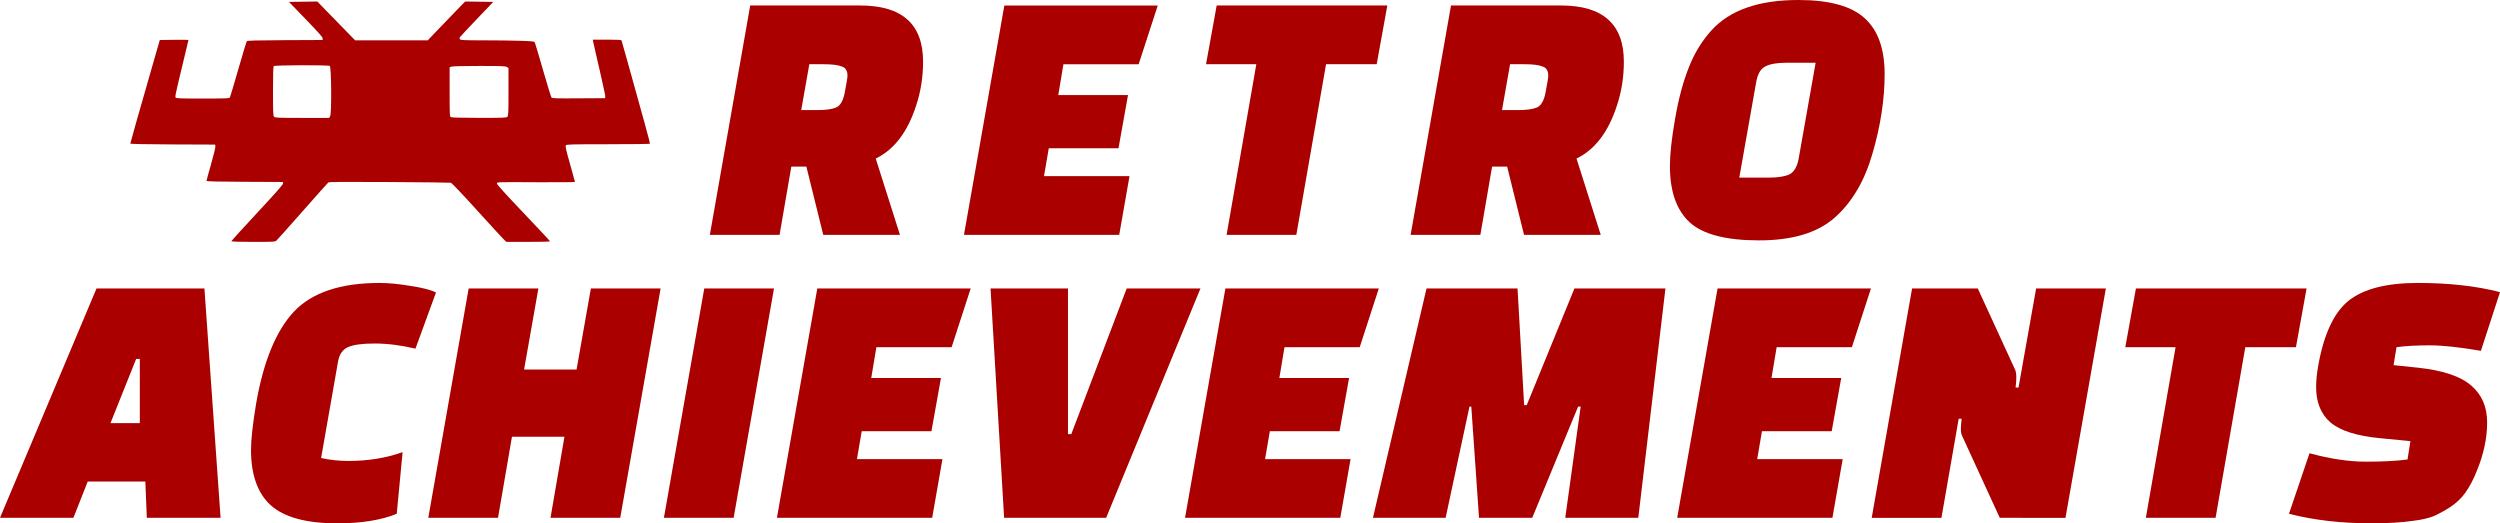 <?xml version="1.0" encoding="UTF-8" standalone="no"?>
<!-- Created with Inkscape (http://www.inkscape.org/) -->

<svg
   xmlns:dc="http://purl.org/dc/elements/1.1/"
   xmlns:cc="http://creativecommons.org/ns#"
   xmlns:rdf="http://www.w3.org/1999/02/22-rdf-syntax-ns#"
   xmlns:svg="http://www.w3.org/2000/svg"
   xmlns="http://www.w3.org/2000/svg"
   xmlns:sodipodi="http://sodipodi.sourceforge.net/DTD/sodipodi-0.dtd"
   xmlns:inkscape="http://www.inkscape.org/namespaces/inkscape"
   width="162.419mm"
   height="34mm"
   viewBox="0 0 162.419 34"
   version="1.1"
   id="svg8"
   inkscape:version="0.92.5 (2060ec1f9f, 2020-04-08)"
   sodipodi:docname="retroachievements.svg">
  <defs
     id="defs2" />
  <sodipodi:namedview
     id="base"
     pagecolor="#ffffff"
     bordercolor="#666666"
     borderopacity="1.0"
     inkscape:pageopacity="0.0"
     inkscape:pageshadow="2"
     inkscape:zoom="0.7"
     inkscape:cx="422.17908"
     inkscape:cy="-68.803268"
     inkscape:document-units="mm"
     inkscape:current-layer="layer1"
     showgrid="false"
     fit-margin-top="0"
     fit-margin-left="0"
     fit-margin-right="0"
     fit-margin-bottom="0"
     inkscape:window-width="1440"
     inkscape:window-height="837"
     inkscape:window-x="0"
     inkscape:window-y="0"
     inkscape:window-maximized="1" />
  <g
     inkscape:label="Livello 1"
     inkscape:groupmode="layer"
     id="layer1"
     transform="translate(218.773,-340.266)">
    <path
       inkscape:connector-curvature="0"
       id="path920"
       d="m -203.737,355.935 c 0,-0.025 0.754,-0.856 1.676,-1.846 1.167,-1.253 1.676,-1.83 1.676,-1.9 v -0.1 l -2.486,-0.011 c -1.846,-0.009 -2.486,-0.025 -2.486,-0.064 0,-0.029 0.133,-0.514 0.296,-1.079 0.163,-0.565 0.289,-1.083 0.281,-1.151 l -0.014,-0.124 -2.756,-0.011 c -1.812,-0.007 -2.756,-0.027 -2.756,-0.057 0,-0.043 0.529,-1.908 1.475,-5.196 l 0.44,-1.53 0.932,-0.013 c 0.513,-0.007 0.932,-0.002 0.932,0.007 0,0.018 -0.256,1.085 -0.637,2.659 -0.196,0.811 -0.232,1.001 -0.203,1.078 0.024,0.062 0.234,0.07 1.759,0.07 1.613,0 1.735,-0.006 1.775,-0.08 0.024,-0.044 0.27,-0.869 0.547,-1.834 0.277,-0.965 0.524,-1.779 0.549,-1.81 0.034,-0.043 0.606,-0.059 2.481,-0.068 l 2.436,-0.011 0.014,-0.096 c 0.01,-0.073 -0.253,-0.372 -1.09,-1.237 l -1.103,-1.142 0.921,-0.013 0.921,-0.013 0.865,0.89 c 0.475,0.489 1.028,1.057 1.229,1.261 l 0.364,0.371 2.359,9e-5 2.359,9e-5 0.741,-0.776 c 0.408,-0.427 0.954,-0.994 1.215,-1.261 l 0.474,-0.485 0.912,0.013 0.912,0.013 -1.069,1.119 c -0.588,0.616 -1.086,1.148 -1.106,1.184 -0.022,0.038 -0.015,0.091 0.017,0.129 0.045,0.054 0.296,0.065 1.522,0.065 0.807,3e-5 1.879,0.014 2.382,0.03 0.78,0.025 0.919,0.04 0.953,0.103 0.022,0.041 0.263,0.849 0.535,1.796 0.273,0.948 0.52,1.752 0.549,1.787 0.045,0.054 0.328,0.062 1.768,0.052 l 1.715,-0.011 0.014,-0.097 c 0.007,-0.053 -0.163,-0.853 -0.379,-1.777 -0.216,-0.924 -0.402,-1.736 -0.413,-1.804 l -0.02,-0.124 h 0.923 c 0.697,0 0.928,0.014 0.944,0.056 0.011,0.031 0.177,0.613 0.367,1.294 1.093,3.908 1.496,5.381 1.48,5.411 -0.01,0.019 -1.23,0.034 -2.71,0.034 -2.388,0 -2.698,0.009 -2.75,0.07 -0.049,0.059 -0.006,0.254 0.264,1.206 0.178,0.624 0.323,1.151 0.323,1.171 0,0.02 -1.139,0.03 -2.531,0.022 -2.494,-0.015 -2.531,-0.014 -2.542,0.074 -0.009,0.063 0.492,0.618 1.721,1.909 0.953,1.001 1.732,1.836 1.732,1.856 0,0.02 -0.639,0.036 -1.42,0.036 h -1.42 l -0.194,-0.191 c -0.107,-0.105 -0.897,-0.966 -1.755,-1.912 -0.935,-1.032 -1.6,-1.729 -1.659,-1.741 -0.054,-0.011 -1.852,-0.031 -3.995,-0.044 -3.049,-0.019 -3.911,-0.013 -3.965,0.031 -0.038,0.031 -0.782,0.865 -1.655,1.855 -0.872,0.99 -1.636,1.845 -1.696,1.901 -0.109,0.1 -0.12,0.101 -1.525,0.101 -0.935,0 -1.415,-0.016 -1.415,-0.046 z m 6.413,-8.116 c 0.103,-0.157 0.081,-3.203 -0.023,-3.269 -0.106,-0.067 -3.568,-0.057 -3.636,0.01 -0.04,0.04 -0.054,0.466 -0.054,1.639 0,1.381 0.009,1.594 0.071,1.656 0.062,0.062 0.29,0.071 1.821,0.071 h 1.751 z m 11.515,0.036 c 0.062,-0.062 0.071,-0.271 0.071,-1.617 v -1.547 l -0.1,-0.07 c -0.086,-0.06 -0.334,-0.07 -1.797,-0.07 -0.994,0 -1.745,0.018 -1.812,0.044 l -0.115,0.044 v 1.596 c 0,1.473 0.006,1.6 0.079,1.642 0.05,0.029 0.728,0.046 1.842,0.047 1.544,0.001 1.772,-0.007 1.834,-0.069 z"
       style="fill:#aa0000;stroke:#ffffff;stroke-width:0;stroke-miterlimit:4;stroke-dasharray:none;stroke-opacity:1" />
    <g
       aria-label="RETRO"
       style="font-style:normal;font-variant:normal;font-weight:normal;font-stretch:normal;font-size:23.843px;line-height:1.25;font-family:'Motter Tektura';-inkscape-font-specification:'Motter Tektura';letter-spacing:2.229px;word-spacing:0px;fill:#aa0000;fill-opacity:1;stroke:none;stroke-width:0.596"
       id="text950">
      <path
         d="m -160.305,355.525 h -4.983 l -1.097,-4.435 h -0.978 l -0.763,4.435 h -4.53 l 2.623,-14.902 h 7.153 q 4.077,0 4.077,3.648 0,1.502 -0.453,2.861 -0.835,2.575 -2.623,3.433 z m -5.889,-11.087 -0.525,2.98 h 1.049 q 0.811,0 1.216,-0.167 0.429,-0.191 0.572,-1.025 0.167,-0.858 0.167,-1.049 0,-0.477 -0.381,-0.596 -0.358,-0.143 -1.192,-0.143 z"
         style="font-style:normal;font-variant:normal;font-weight:normal;font-stretch:normal;font-family:'Changa One';-inkscape-font-specification:'Changa One';text-align:center;letter-spacing:2.229px;text-anchor:middle;fill:#aa0000;stroke-width:0.596"
         id="path1689"
         inkscape:connector-curvature="0" />
      <path
         d="m -146.107,349.899 h -4.53 l -0.31,1.812 h 5.555 l -0.668,3.815 h -10.086 l 2.623,-14.902 h 9.966 l -1.24,3.815 h -4.888 l -0.334,2.003 h 4.53 z"
         style="font-style:normal;font-variant:normal;font-weight:normal;font-stretch:normal;font-family:'Changa One';-inkscape-font-specification:'Changa One';text-align:center;letter-spacing:2.229px;text-anchor:middle;fill:#aa0000;stroke-width:0.596"
         id="path1691"
         inkscape:connector-curvature="0" />
      <path
         d="m -129.333,344.438 h -3.29 l -1.931,11.087 h -4.53 l 1.931,-11.087 h -3.267 l 0.691,-3.815 h 11.087 z"
         style="font-style:normal;font-variant:normal;font-weight:normal;font-stretch:normal;font-family:'Changa One';-inkscape-font-specification:'Changa One';text-align:center;letter-spacing:2.229px;text-anchor:middle;fill:#aa0000;stroke-width:0.596"
         id="path1693"
         inkscape:connector-curvature="0" />
      <path
         d="m -114.777,355.525 h -4.983 l -1.097,-4.435 h -0.978 l -0.763,4.435 h -4.53 l 2.623,-14.902 h 7.153 q 4.077,0 4.077,3.648 0,1.502 -0.453,2.861 -0.835,2.575 -2.623,3.433 z m -5.889,-11.087 -0.525,2.98 h 1.049 q 0.811,0 1.216,-0.167 0.429,-0.191 0.572,-1.025 0.167,-0.858 0.167,-1.049 0,-0.477 -0.381,-0.596 -0.358,-0.143 -1.192,-0.143 z"
         style="font-style:normal;font-variant:normal;font-weight:normal;font-stretch:normal;font-family:'Changa One';-inkscape-font-specification:'Changa One';text-align:center;letter-spacing:2.229px;text-anchor:middle;fill:#aa0000;stroke-width:0.596"
         id="path1695"
         inkscape:connector-curvature="0" />
      <path
         d="m -104.679,345.607 -1.097,6.199 h 1.884 q 0.93,0 1.383,-0.215 0.453,-0.238 0.596,-1.049 l 1.097,-6.199 h -1.907 q -0.906,0 -1.359,0.238 -0.453,0.215 -0.596,1.025 z m 2.742,-5.341 q 3.028,0 4.316,1.192 1.288,1.168 1.288,3.624 0,2.456 -0.787,5.15 -0.763,2.67 -2.456,4.173 -1.669,1.478 -4.912,1.478 -3.219,0 -4.506,-1.168 -1.288,-1.192 -1.288,-3.648 0,-1.168 0.334,-3.076 0.334,-1.931 0.882,-3.314 0.548,-1.407 1.478,-2.432 1.788,-1.979 5.651,-1.979 z"
         style="font-style:normal;font-variant:normal;font-weight:normal;font-stretch:normal;font-family:'Changa One';-inkscape-font-specification:'Changa One';text-align:center;letter-spacing:2.229px;text-anchor:middle;fill:#aa0000;stroke-width:0.596"
         id="path1697"
         inkscape:connector-curvature="0" />
    </g>
    <g
       aria-label="ACHIEVEMENTS"
       style="font-style:normal;font-variant:normal;font-weight:normal;font-stretch:normal;font-size:23.843px;line-height:1.25;font-family:'Motter Tektura';-inkscape-font-specification:'Motter Tektura';letter-spacing:11.474px;word-spacing:0px;fill:#aa0000;fill-opacity:1;stroke:none;stroke-width:0.596"
       id="text1621">
      <path
         d="m -214.004,373.908 h -4.769 l 6.271,-14.902 h 7.01 l 1.049,14.902 h -4.792 l -0.095,-2.36 h -3.743 z m 4.077,-10.324 -1.669,4.173 h 1.907 v -4.173 z"
         style="font-style:normal;font-variant:normal;font-weight:normal;font-stretch:normal;font-family:'Changa One';-inkscape-font-specification:'Changa One';letter-spacing:0px;fill:#aa0000;stroke-width:0.596"
         id="path1700"
         inkscape:connector-curvature="0" />
      <path
         d="m -192.617,369.64 -0.381,4.006 q -1.526,0.62 -3.863,0.62 -3.004,0 -4.316,-1.168 -1.288,-1.168 -1.288,-3.6 0,-1.025 0.334,-3.028 0.715,-4.101 2.456,-5.961 1.764,-1.86 5.555,-1.86 0.882,0 2.003,0.191 1.144,0.167 1.669,0.429 l -1.335,3.648 q -1.407,-0.334 -2.647,-0.334 -1.216,0 -1.741,0.238 -0.525,0.238 -0.644,0.954 l -1.097,6.247 q 0.858,0.191 1.764,0.191 1.931,0 3.529,-0.572 z"
         style="font-style:normal;font-variant:normal;font-weight:normal;font-stretch:normal;font-family:'Changa One';-inkscape-font-specification:'Changa One';letter-spacing:0px;fill:#aa0000;stroke-width:0.596"
         id="path1702"
         inkscape:connector-curvature="0" />
      <path
         d="m -183.008,373.908 0.906,-5.269 h -3.41 l -0.906,5.269 h -4.53 l 2.623,-14.902 h 4.53 l -0.93,5.269 h 3.41 l 0.93,-5.269 h 4.53 l -2.623,14.902 z"
         style="font-style:normal;font-variant:normal;font-weight:normal;font-stretch:normal;font-family:'Changa One';-inkscape-font-specification:'Changa One';letter-spacing:0px;fill:#aa0000;stroke-width:0.596"
         id="path1704"
         inkscape:connector-curvature="0" />
      <path
         d="m -175.641,373.908 2.623,-14.902 h 4.53 l -2.623,14.902 z"
         style="font-style:normal;font-variant:normal;font-weight:normal;font-stretch:normal;font-family:'Changa One';-inkscape-font-specification:'Changa One';letter-spacing:0px;fill:#aa0000;stroke-width:0.596"
         id="path1706"
         inkscape:connector-curvature="0" />
      <path
         d="m -158.259,368.281 h -4.53 l -0.31,1.812 h 5.555 l -0.668,3.815 h -10.086 l 2.623,-14.902 h 9.966 l -1.24,3.815 h -4.888 l -0.334,2.003 h 4.53 z"
         style="font-style:normal;font-variant:normal;font-weight:normal;font-stretch:normal;font-family:'Changa One';-inkscape-font-specification:'Changa One';letter-spacing:0px;fill:#aa0000;stroke-width:0.596"
         id="path1708"
         inkscape:connector-curvature="0" />
      <path
         d="m -145.574,359.006 h 4.792 l -6.128,14.902 h -6.628 l -0.882,-14.902 h 5.031 v 9.466 h 0.215 z"
         style="font-style:normal;font-variant:normal;font-weight:normal;font-stretch:normal;font-family:'Changa One';-inkscape-font-specification:'Changa One';letter-spacing:0px;fill:#aa0000;stroke-width:0.596"
         id="path1710"
         inkscape:connector-curvature="0" />
      <path
         d="m -131.745,368.281 h -4.53 l -0.31,1.812 h 5.555 l -0.668,3.815 h -10.086 l 2.623,-14.902 h 9.966 l -1.24,3.815 h -4.888 l -0.334,2.003 h 4.53 z"
         style="font-style:normal;font-variant:normal;font-weight:normal;font-stretch:normal;font-family:'Changa One';-inkscape-font-specification:'Changa One';letter-spacing:0px;fill:#aa0000;stroke-width:0.596"
         id="path1712"
         inkscape:connector-curvature="0" />
      <path
         d="m -124.855,373.908 h -4.721 l 3.481,-14.902 h 5.913 l 0.429,7.582 h 0.167 l 3.1,-7.582 h 5.913 l -1.764,14.902 h -4.745 l 1.001,-7.224 h -0.167 l -2.98,7.224 h -3.457 l -0.501,-7.224 h -0.119 z"
         style="font-style:normal;font-variant:normal;font-weight:normal;font-stretch:normal;font-family:'Changa One';-inkscape-font-specification:'Changa One';letter-spacing:0px;fill:#aa0000;stroke-width:0.596"
         id="path1714"
         inkscape:connector-curvature="0" />
      <path
         d="m -99.772,368.281 h -4.53 l -0.31,1.812 h 5.555 l -0.668,3.815 H -109.81 l 2.623,-14.902 h 9.966 l -1.24,3.815 h -4.888 l -0.334,2.003 h 4.53 z"
         style="font-style:normal;font-variant:normal;font-weight:normal;font-stretch:normal;font-family:'Changa One';-inkscape-font-specification:'Changa One';letter-spacing:0px;fill:#aa0000;stroke-width:0.596"
         id="path1716"
         inkscape:connector-curvature="0" />
      <path
         d="m -88.852,373.908 -2.432,-5.293 q -0.095,-0.167 -0.095,-0.453 0,-0.31 0.048,-0.691 h -0.191 l -1.121,6.438 h -4.53 l 2.623,-14.902 h 4.268 l 2.432,5.293 q 0.072,0.167 0.072,0.477 0,0.286 -0.048,0.668 h 0.191 l 1.144,-6.438 h 4.53 l -2.623,14.902 z"
         style="font-style:normal;font-variant:normal;font-weight:normal;font-stretch:normal;font-family:'Changa One';-inkscape-font-specification:'Changa One';letter-spacing:0px;fill:#aa0000;stroke-width:0.596"
         id="path1718"
         inkscape:connector-curvature="0" />
      <path
         d="m -69.611,362.821 h -3.29 l -1.931,11.087 h -4.53 l 1.931,-11.087 h -3.267 l 0.691,-3.815 h 11.087 z"
         style="font-style:normal;font-variant:normal;font-weight:normal;font-stretch:normal;font-family:'Changa One';-inkscape-font-specification:'Changa One';letter-spacing:0px;fill:#aa0000;stroke-width:0.596"
         id="path1720"
         inkscape:connector-curvature="0" />
      <path
         d="m -70.064,373.646 1.335,-3.934 q 2.003,0.548 3.672,0.548 1.669,0 2.694,-0.143 l 0.191,-1.192 -1.979,-0.191 q -2.265,-0.215 -3.219,-1.025 -0.93,-0.811 -0.93,-2.289 0,-0.644 0.143,-1.431 0.548,-3.052 1.979,-4.196 1.454,-1.144 4.483,-1.144 3.028,0 5.341,0.596 l -1.24,3.815 q -2.074,-0.358 -3.338,-0.358 -1.264,0 -2.146,0.119 l -0.191,1.168 1.597,0.167 q 2.432,0.262 3.457,1.168 1.025,0.882 1.025,2.384 0,1.526 -0.668,3.147 -0.334,0.835 -0.739,1.407 -0.381,0.548 -1.001,0.954 -0.596,0.381 -1.097,0.596 -0.501,0.191 -1.264,0.286 -1.121,0.167 -2.742,0.167 -2.957,0 -5.365,-0.62 z"
         style="font-style:normal;font-variant:normal;font-weight:normal;font-stretch:normal;font-family:'Changa One';-inkscape-font-specification:'Changa One';letter-spacing:0px;fill:#aa0000;stroke-width:0.596"
         id="path1722"
         inkscape:connector-curvature="0" />
    </g>
    <flowRoot
       xml:space="preserve"
       id="flowRoot1625"
       style="font-style:normal;font-variant:normal;font-weight:normal;font-stretch:normal;font-size:40px;line-height:1.25;font-family:'Motter Tektura';-inkscape-font-specification:'Motter Tektura';letter-spacing:19.25px;word-spacing:0px;fill:#000000;fill-opacity:1;stroke:none"
       transform="scale(0.265)"><flowRegion
         id="flowRegion1627"><rect
           id="rect1629"
           width="509.117"
           height="307.086"
           x="169.706"
           y="1631.637" /></flowRegion><flowPara
         id="flowPara1631"></flowPara></flowRoot>  </g>
</svg>
